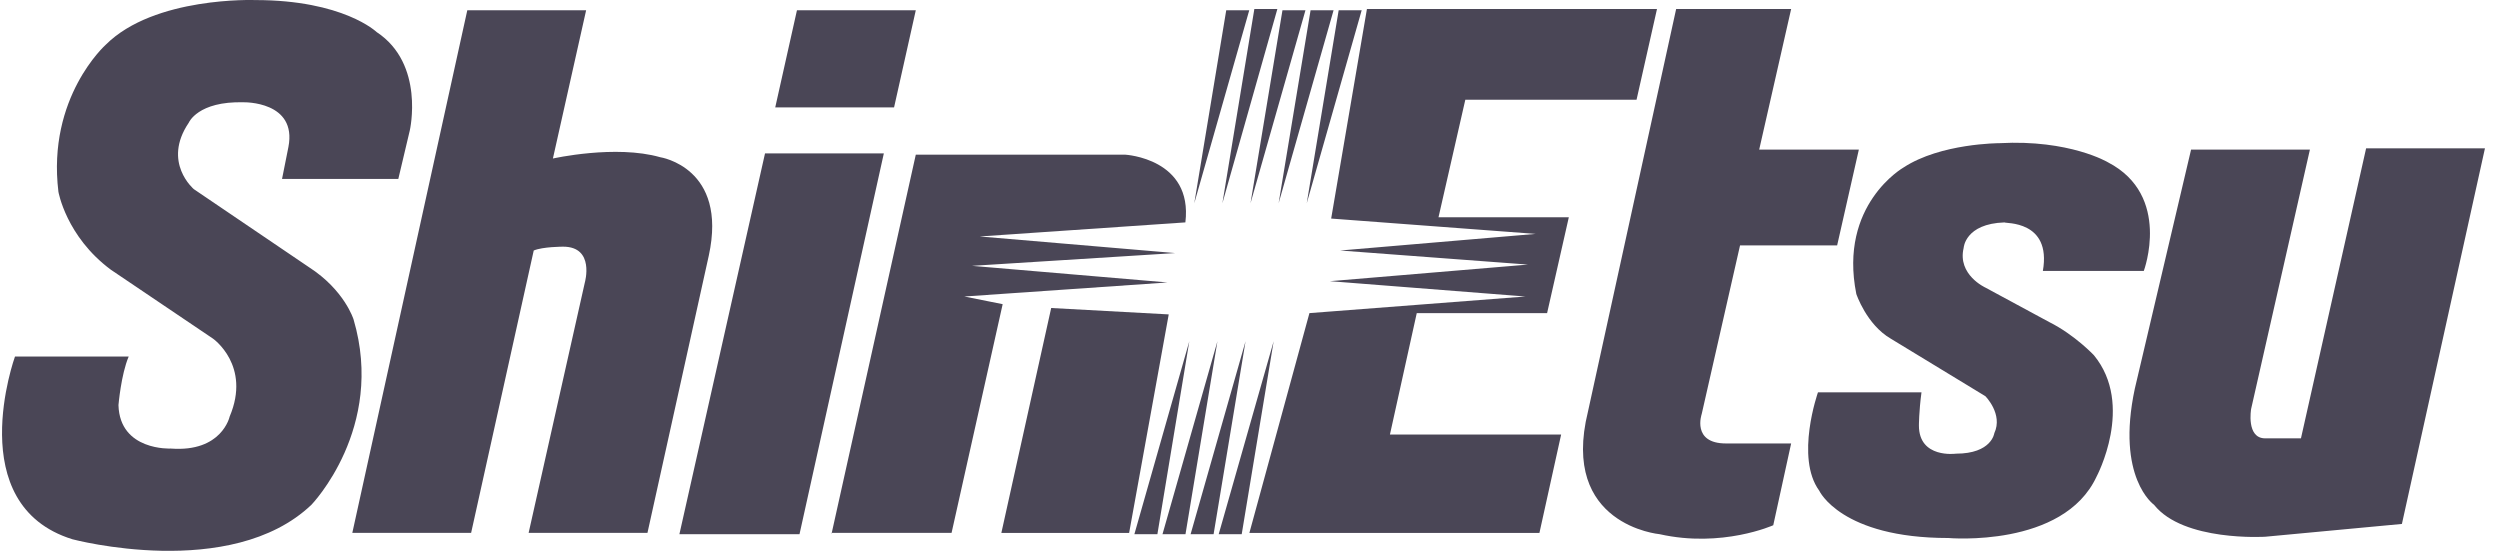 <svg width="118" height="26" viewBox="0 0 118 26" fill="none" xmlns="http://www.w3.org/2000/svg">
<path d="M13.312 8.447H18.8L19.343 6.155C19.343 6.155 20.066 3.019 17.774 1.511C17.774 1.511 16.206 0.003 12.045 0.003C12.045 0.003 7.281 -0.178 4.989 2.114C4.989 2.114 2.215 4.587 2.757 9.05C2.757 9.05 3.119 11.161 5.23 12.729L10.055 15.985C10.055 15.985 11.864 17.252 10.839 19.664C10.839 19.664 10.477 21.353 8.065 21.172C8.065 21.172 5.652 21.293 5.592 19.121C5.592 19.121 5.713 17.674 6.074 16.83H0.707C0.707 16.83 -1.826 23.826 3.421 25.454C3.421 25.454 10.899 27.444 14.699 23.826C14.699 23.826 18.197 20.207 16.689 15.081C16.689 15.081 16.267 13.694 14.578 12.608L9.15 8.929C9.15 8.929 7.643 7.663 8.909 5.793C8.909 5.793 9.331 4.768 11.502 4.828C11.502 4.828 14.035 4.768 13.613 6.939L13.312 8.447ZM22.056 0.486H27.665L26.097 7.482C26.097 7.482 29.052 6.818 31.163 7.421C31.163 7.421 34.36 7.904 33.455 12.065L30.56 25.152H24.951L27.605 13.332C27.605 13.332 28.087 11.643 26.58 11.643C26.58 11.643 25.615 11.643 25.192 11.824L22.237 25.152H16.629L22.056 0.486ZM42.2 5.069L43.225 0.486H37.616L36.591 5.069H42.2ZM37.737 25.213L41.717 7.24H36.109L32.068 25.213H37.737ZM39.245 25.213L43.225 7.301H53.116C53.116 7.301 56.312 7.482 55.95 10.497L46.24 11.161L55.468 11.945L45.879 12.548L55.106 13.332L45.517 13.995L47.326 14.357L44.914 25.152H39.245V25.213Z" fill="#4A4656"/>
<path d="M49.616 14.538L55.164 14.84L53.295 25.153H47.264L49.616 14.538ZM56.37 9.593L57.878 0.486H58.964L56.37 9.593ZM57.697 9.593L59.205 0.426H60.291L57.697 9.593ZM59.024 9.593L60.532 0.486H61.617L59.024 9.593ZM60.351 9.593L61.859 0.486H62.944L60.351 9.593ZM61.678 9.593L63.185 0.486H64.271L61.678 9.593Z" fill="#4A4656"/>
<path d="M60.117 16.106L58.609 25.213H57.523L60.117 16.106ZM58.79 16.106L57.282 25.213H56.197L58.79 16.106ZM57.463 16.106L55.955 25.213H54.87L57.463 16.106ZM56.136 16.106L54.629 25.213H53.543L56.136 16.106ZM64.519 0.426H78.21L77.245 4.708H69.163L67.897 10.256H74.048L73.023 14.779H66.871L65.605 20.509H73.686L72.661 25.153H58.971L61.805 14.779L71.998 13.995L62.77 13.272L72.118 12.488L63.253 11.824L72.48 11.04L62.831 10.316L64.519 0.426ZM79.114 0.426H84.542L83.034 7.06H87.738L86.713 11.583H82.13L80.32 19.544C80.32 19.544 79.838 20.931 81.466 20.931H84.542L83.698 24.791C83.698 24.791 81.285 25.876 78.33 25.213C78.33 25.213 73.626 24.791 74.953 19.423L79.114 0.426ZM96.423 12.789H101.187C101.187 12.789 102.514 9.231 99.499 7.663C99.499 7.663 97.689 6.577 94.372 6.758C94.372 6.758 91.598 6.758 89.849 7.904C89.849 7.904 86.773 9.653 87.618 13.875C87.618 13.875 88.1 15.322 89.246 15.986L93.709 18.7C93.709 18.7 94.553 19.544 94.131 20.448C94.131 20.448 94.011 21.413 92.322 21.413C92.322 21.413 90.573 21.655 90.573 20.087C90.573 20.087 90.573 19.423 90.694 18.519H85.808C85.808 18.519 84.723 21.594 85.869 23.162C85.869 23.162 86.894 25.394 91.96 25.394C91.96 25.394 97.388 25.876 98.956 22.499C98.956 22.499 100.765 19.122 98.835 16.77C98.835 16.77 97.931 15.805 96.725 15.202L93.709 13.573C93.709 13.573 92.382 12.97 92.684 11.704C92.684 11.704 92.744 10.558 94.614 10.498C94.614 10.558 96.845 10.377 96.423 12.789ZM103.419 7.06H109.028L106.253 19.303C106.253 19.303 106.012 20.69 106.917 20.69H108.605L111.681 7H117.29L113.37 24.73L106.917 25.334C106.917 25.334 103.057 25.575 101.67 23.826C101.67 23.826 99.861 22.559 100.765 18.338L103.419 7.06Z" fill="#4A4656"/>
</svg>
